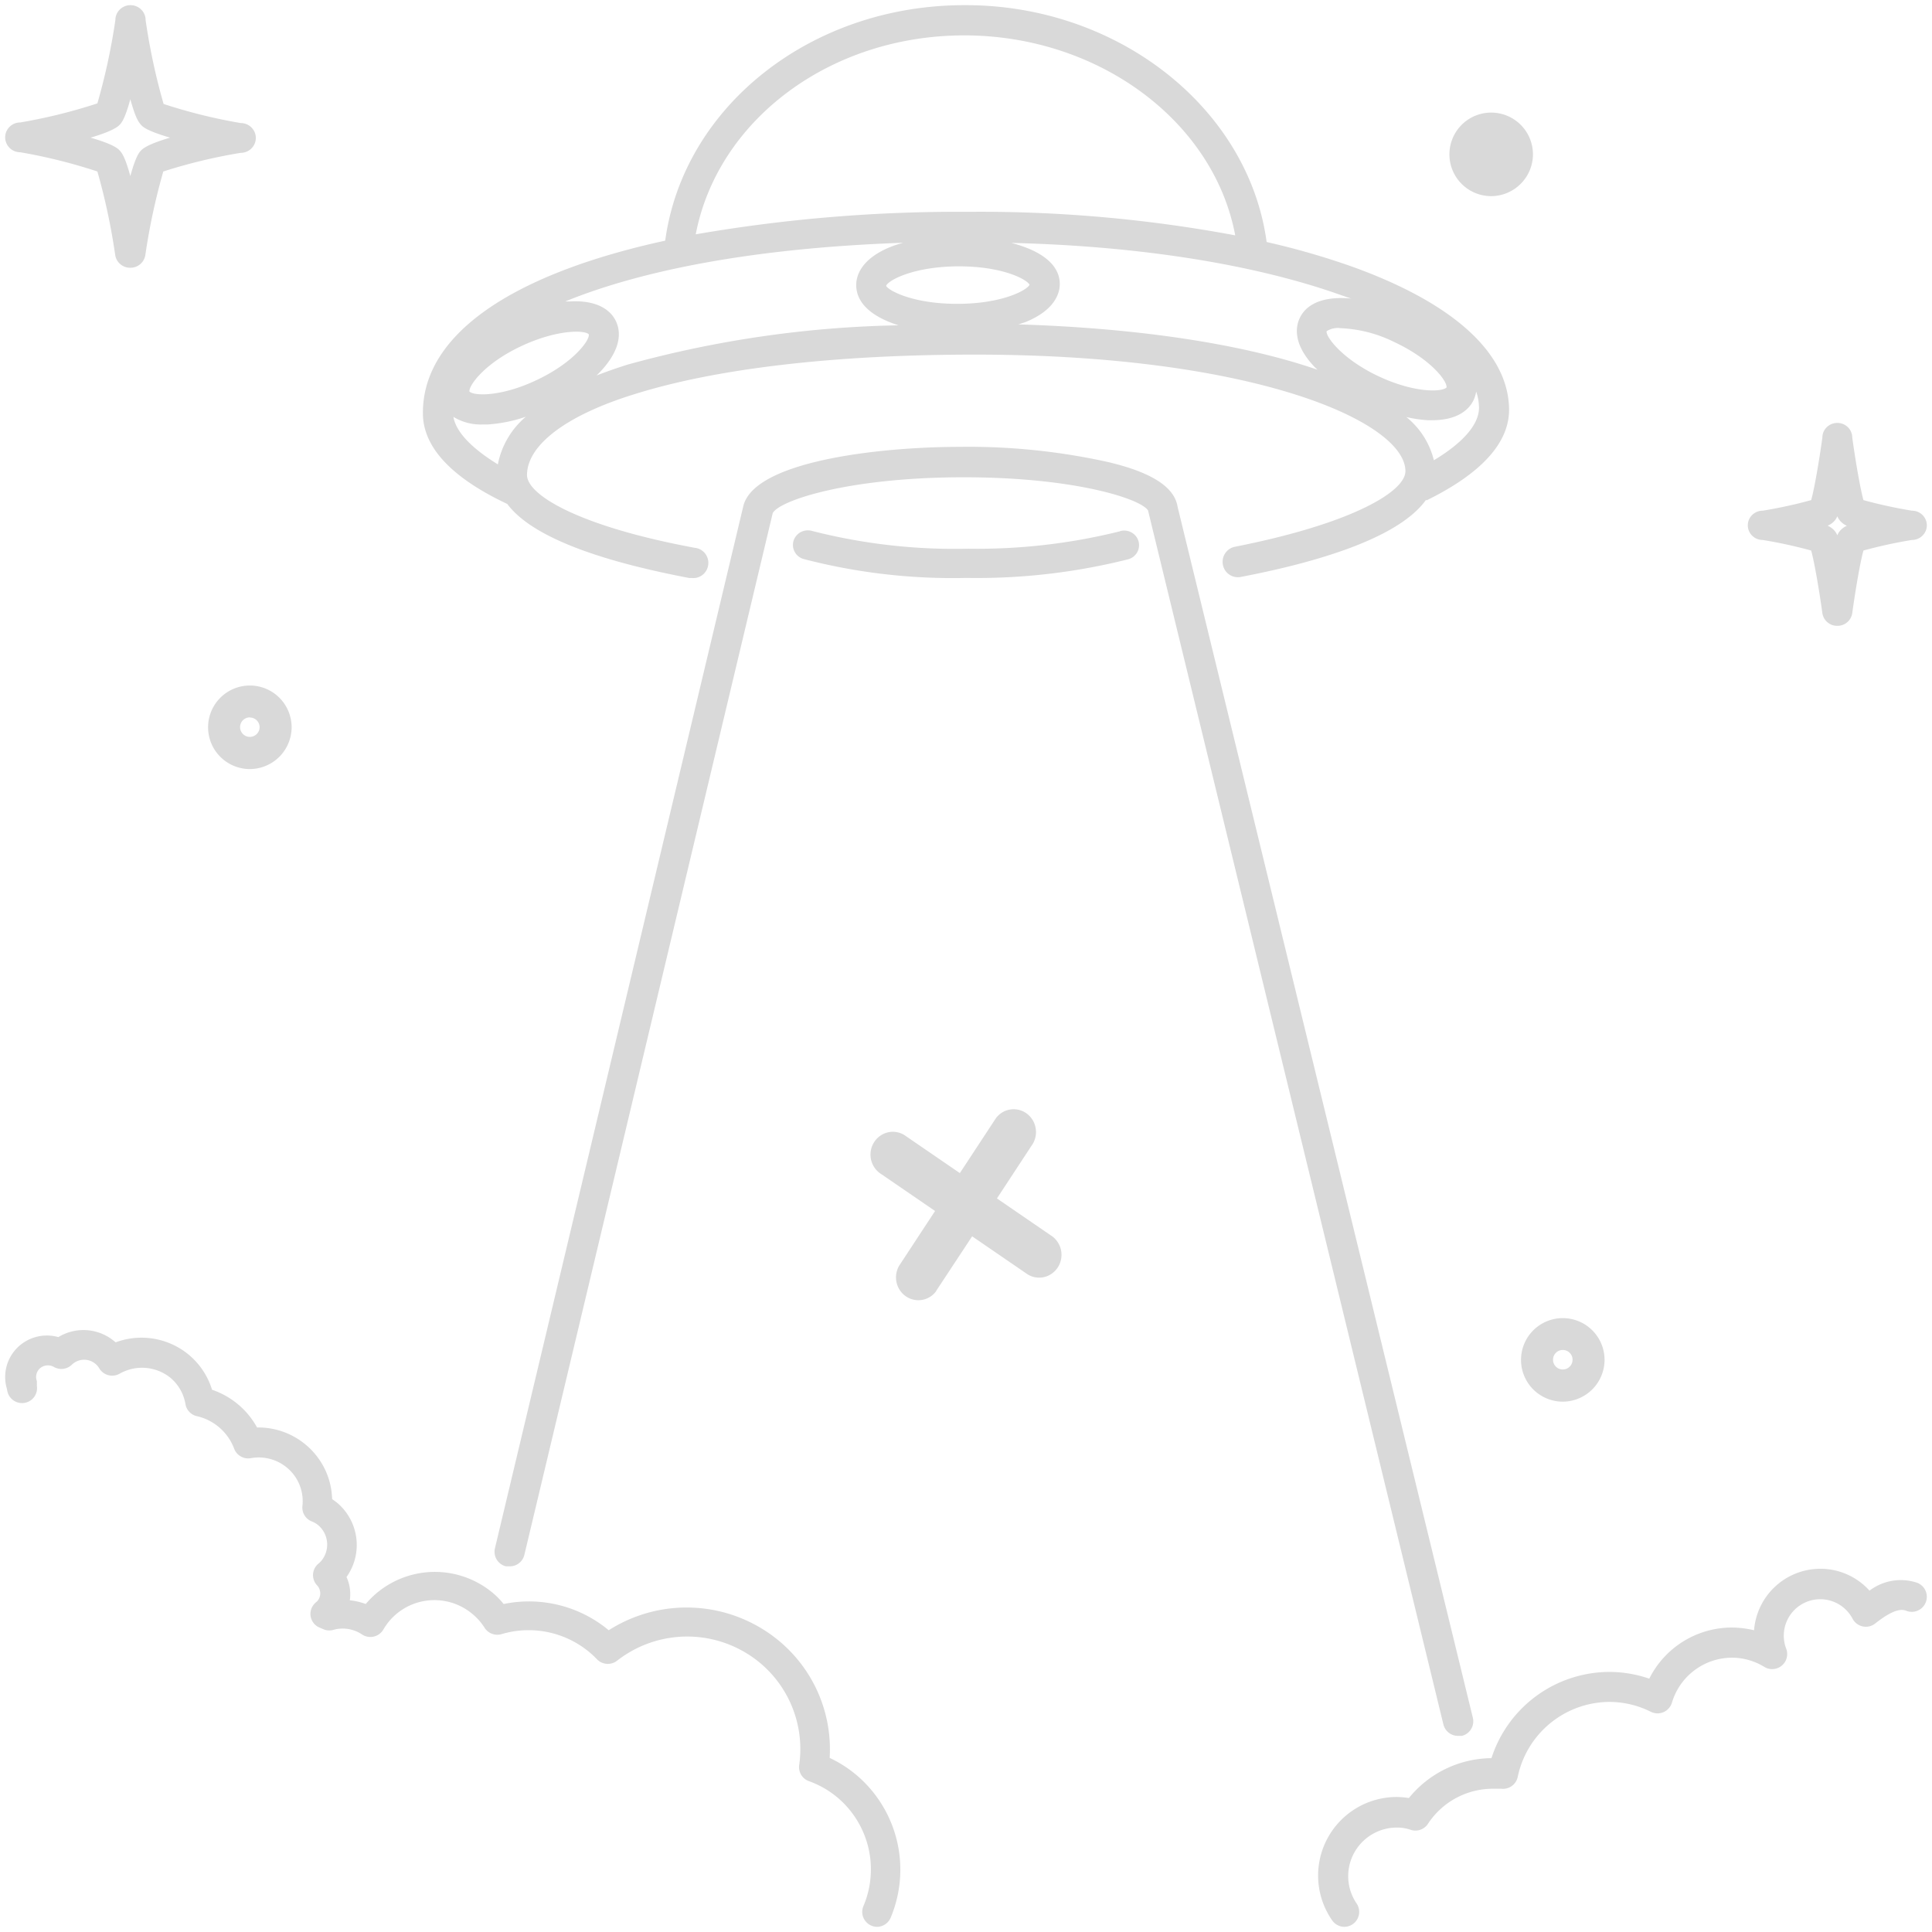 <svg xmlns="http://www.w3.org/2000/svg" width="187" height="187" viewBox="0 0 187 187">
    <path fill="#D9D9D9" fill-rule="nonzero" d="M144.332 18.984a4.043 4.043 0 1 1 4.044-4.043 4.059 4.059 0 0 1-4.044 4.043zm0-5.004a.945.945 0 1 1 0 1.89.945.945 0 0 1 0-1.89zM90.615 124.944v.023a2.13 2.13 0 0 1-2.93.508c-.953-.652-1.242-1.951-.658-2.96l3.48-5.302-5.188-3.556a2.221 2.221 0 0 1-1.059-2.006 2.21 2.21 0 0 1 1.24-1.895 2.123 2.123 0 0 1 2.218.234l5.188 3.556 3.48-5.301a2.13 2.13 0 0 1 2.928-.509c.954.652 1.243 1.951.66 2.96l-3.48 5.302 5.187 3.557a2.221 2.221 0 0 1 1.059 2.006 2.21 2.21 0 0 1-1.24 1.894 2.123 2.123 0 0 1-2.218-.234l-5.188-3.556-3.48 5.28zM84.909 186.5c-.487 0-.942-.243-1.21-.647a1.435 1.435 0 0 1-.127-1.36 9.096 9.096 0 0 0-2.542-10.535 9.095 9.095 0 0 0-2.731-1.558 1.442 1.442 0 0 1-.945-1.56 10.86 10.86 0 0 0-5.366-10.98 11.012 11.012 0 0 0-12.256.878 1.46 1.46 0 0 1-1.946-.13 9.346 9.346 0 0 0-.756-.707 9.184 9.184 0 0 0-8.484-1.732 1.457 1.457 0 0 1-1.627-.592 5.682 5.682 0 0 0-1.104-1.284 5.72 5.72 0 0 0-4.704-1.338 5.694 5.694 0 0 0-4.012 2.781 1.46 1.46 0 0 1-2.063.462 3.36 3.36 0 0 0-2.702-.462 1.462 1.462 0 0 1-.93 0l-.48-.202a1.438 1.438 0 0 1-.363-2.425l.146-.13a1.135 1.135 0 0 0 0-1.515 1.438 1.438 0 0 1 .087-2.093 2.52 2.52 0 0 0 .29-.274 2.471 2.471 0 0 0-.305-3.492 2.474 2.474 0 0 0-.639-.361 1.442 1.442 0 0 1-.872-1.443 4.213 4.213 0 0 0-1.312-3.586 4.275 4.275 0 0 0-3.685-1.076 1.454 1.454 0 0 1-1.598-.895 5.045 5.045 0 0 0-3.632-3.175 1.447 1.447 0 0 1-1.09-1.155 4.222 4.222 0 0 0-1.452-2.554 4.381 4.381 0 0 0-4.91-.404 1.458 1.458 0 0 1-1.976-.505 1.707 1.707 0 0 0-2.673-.346 1.46 1.46 0 0 1-1.73.201 1.168 1.168 0 0 0-1.452.246 1.134 1.134 0 0 0-.189 1.125c.004.068.004.135 0 .202a2.05 2.05 0 0 1 0 .26 1.443 1.443 0 0 1-1.078 1.622 1.455 1.455 0 0 1-1.726-.915 1.808 1.808 0 0 1-.087-.39 3.994 3.994 0 0 1 .976-3.986 4.057 4.057 0 0 1 3.993-1.05 4.659 4.659 0 0 1 5.404.39l.145.115a7.176 7.176 0 0 1 5.664.287 7.099 7.099 0 0 1 3.663 4.302 7.846 7.846 0 0 1 4.358 3.652c3.922-.057 7.16 3.032 7.264 6.927l.45.332a5.345 5.345 0 0 1 .944 7.216c.322.705.433 1.487.32 2.252a6.281 6.281 0 0 1 1.54.36 8.755 8.755 0 0 1 12.29-1.082c.388.326.743.689 1.06 1.083 3.603-.745 7.35.19 10.17 2.54a14.005 14.005 0 0 1 16.445.996 13.641 13.641 0 0 1 4.94 11.358c.913.43 1.767.972 2.542 1.616a11.999 11.999 0 0 1 3.341 13.899 1.453 1.453 0 0 1-1.278.837zm45.225 0c-.476 0-.92-.234-1.192-.624a7.597 7.597 0 0 1-.499-7.855 7.616 7.616 0 0 1 6.733-4.09c.4.007.797.041 1.192.102a10.41 10.41 0 0 1 7.992-3.86 12.03 12.03 0 0 1 11.35-8.346 11.872 11.872 0 0 1 3.923.653 8.953 8.953 0 0 1 8.008-4.95c.719.009 1.435.097 2.136.262a6.449 6.449 0 0 1 6.423-5.95 6.398 6.398 0 0 1 4.752 2.119 4.99 4.99 0 0 1 4.635-.755 1.455 1.455 0 1 1-1.09 2.7c-.406-.16-1.162-.218-2.993 1.233a1.455 1.455 0 0 1-2.194-.464 3.533 3.533 0 0 0-4.581-1.571 3.525 3.525 0 0 0-1.842 4.473 1.455 1.455 0 0 1-2.107 1.77 6.022 6.022 0 0 0-3.14-.899 6.088 6.088 0 0 0-5.812 4.354 1.452 1.452 0 0 1-2.035.886 8.975 8.975 0 0 0-4.04-.958 9.109 9.109 0 0 0-8.85 7.256 1.453 1.453 0 0 1-1.583 1.147h-.843a7.515 7.515 0 0 0-6.264 3.396 1.454 1.454 0 0 1-1.627.595 4 4 0 0 0-1.366-.232 4.71 4.71 0 0 0-4.17 2.485 4.697 4.697 0 0 0 .246 4.844 1.45 1.45 0 0 1-1.162 2.279zm.745-160.69a73.235 73.235 0 0 0-8.28-2.385C120.846 10.492 108.251.5 93.485.5h-.145c-14.853 0-27.188 9.817-28.954 22.793-14.853 3.234-23.495 9.086-23.452 16.708 0 3.277 2.765 6.232 8.165 8.778 2.736 3.672 10.713 5.852 17.618 7.168h.26c.8.073 1.507-.523 1.579-1.33a1.465 1.465 0 0 0-1.318-1.596c-11.132-2.062-16.214-5.09-16.228-7.037 0-2.926 3.865-5.852 10.626-7.9 7.76-2.399 18.82-3.701 31.849-3.76 27.694-.131 42.532 6.467 42.547 11.28 0 1.975-5.154 5.077-16.49 7.315-.799.15-1.327.926-1.18 1.734a1.473 1.473 0 0 0 1.716 1.192c7.065-1.346 15.215-3.672 17.923-7.432h.115c5.284-2.604 7.963-5.56 7.948-8.778-.043-5.486-5.429-10.314-15.186-13.825zm-2.475 6.247a2.024 2.024 0 0 1 1.346-.293 12.92 12.92 0 0 1 5.211 1.346c3.533 1.653 5.125 3.775 5.053 4.39-.391.438-3.026.584-6.558-1.069s-5.154-3.848-5.052-4.374zm2.374-3.16c-2.317-.22-4.256.307-4.995 1.93-.362.79-.666 2.459 1.448 4.682l.29.278c-7.123-2.457-17.141-4.023-28.954-4.389l.637-.204c2.895-1.156 3.373-2.81 3.373-3.702 0-.892-.405-2.472-3.417-3.584a12.64 12.64 0 0 0-1.273-.395c12.348.292 23.626 2.077 32.022 5.091l.869.293zM92.82 25.78c4.198 0 6.558 1.243 6.833 1.784-.275.542-2.664 1.83-6.92 1.844h-.102c-4.343 0-6.673-1.317-6.862-1.741.174-.512 2.577-1.858 6.935-1.887h.116zm.506-22.355c13.03 0 24.162 8.324 26.232 19.355A134.11 134.11 0 0 0 94.123 20.5h-.724a149.25 149.25 0 0 0-26.058 2.18C69.454 11.663 80.297 3.426 93.326 3.426zM51.981 36.768c-3.518 1.682-6.153 1.55-6.544 1.126-.072-.57 1.448-2.721 5.01-4.389 3.56-1.668 6.21-1.55 6.543-1.141.115.541-1.448 2.721-5.01 4.404zm-8.093 3.584c.872.528 1.88.782 2.896.731h.463a14.344 14.344 0 0 0 3.648-.746 8.048 8.048 0 0 0-2.707 4.609c-2.476-1.522-4.04-3.102-4.3-4.58v-.014zm16.91-5.077a49.007 49.007 0 0 0-3.056 1.068c1.738-1.682 2.65-3.57 1.882-5.237-.361-.79-1.447-2.092-4.444-1.931h-.463c7.166-2.926 17.951-5.165 32.703-5.677-.406.117-.81.234-1.173.38-2.895 1.156-3.373 2.81-3.373 3.702 0 1.887 1.723 3.16 4.097 3.906a105.681 105.681 0 0 0-26.174 3.79zm77.985 9.261a7.718 7.718 0 0 0-2.663-4.17c.69.161 1.392.264 2.099.308h.39c2.708 0 3.692-1.23 4.04-1.99a2.95 2.95 0 0 0 .231-.79c.173.504.266 1.032.275 1.565 0 1.624-1.549 3.395-4.372 5.092v-.015zm-30.33 6.876h-.058a1.465 1.465 0 0 1 1.406.33 1.4 1.4 0 0 1 .41 1.359c-.12.492-.498.884-.993 1.028a60.051 60.051 0 0 1-15.455 1.812h-.375a57.198 57.198 0 0 1-15.628-1.84 1.428 1.428 0 0 1-.977-1.044 1.4 1.4 0 0 1 .433-1.351c.38-.343.918-.46 1.41-.309a55.761 55.761 0 0 0 15.123 1.713c4.956.074 9.9-.497 14.704-1.698zm5.527-2.358l28.577 117.206a1.451 1.451 0 0 1-1.055 1.755h-.347c-.68.02-1.283-.44-1.446-1.103l-28.591-117.51c-.737-1.146-7.198-3.206-17.794-3.206h-.361c-10.942.044-17.52 2.249-18.17 3.467L50.755 150.49a1.446 1.446 0 0 1-1.445 1.117h-.333a1.446 1.446 0 0 1-.898-.654c-.201-.33-.263-.726-.171-1.101L71.93 49.054c.969-4.483 13.458-5.803 20.974-5.803 4.79-.065 9.573.422 14.252 1.45 4.322 1.002 6.534 2.453 6.823 4.353zm37.284 86.614a4.043 4.043 0 1 1 4.043-4.044 4.059 4.059 0 0 1-4.043 4.044zm0-5.004a.945.945 0 1 0 0 1.89.945.945 0 0 0 0-1.89zM24.184 74.438a4.043 4.043 0 1 1 4.043-4.044 4.059 4.059 0 0 1-4.044 4.044zm0-5.004a.945.945 0 1 0 .944.945.945.945 0 0 0-.945-.93v-.015zm153.651-8.86a1.437 1.437 0 0 1-1.446-1.233c-.318-2.297-.796-5.048-1.085-6.055a45.306 45.306 0 0 0-4.687-1.021c-.799 0-1.446-.635-1.446-1.418 0-.783.647-1.418 1.446-1.418a45.277 45.277 0 0 0 4.687-1.021c.29-.993.767-3.744 1.085-6.055 0-.783.648-1.418 1.446-1.418.8 0 1.447.635 1.447 1.418.318 2.311.795 5.048 1.085 6.055 1.542.422 3.107.763 4.686 1.02.8 0 1.447.636 1.447 1.419s-.648 1.418-1.447 1.418c-1.58.257-3.144.598-4.686 1.02-.29.993-.767 3.744-1.085 6.056a1.437 1.437 0 0 1-1.447 1.233zm-.925-9.685c.205.088.392.213.55.369.163.156.292.345.375.553.084-.209.212-.397.376-.553.158-.156.345-.281.55-.369a1.766 1.766 0 0 1-.55-.368 1.558 1.558 0 0 1-.376-.553 1.558 1.558 0 0 1-.376.553c-.159.15-.345.27-.55.354v.014zM12.616 25.916a1.458 1.458 0 0 1-1.463-1.212 61.258 61.258 0 0 0-1.727-8.106 52.04 52.04 0 0 0-7.463-1.861A1.453 1.453 0 0 1 .5 13.295c0-.797.655-1.443 1.463-1.443a51.82 51.82 0 0 0 7.463-1.846 60.919 60.919 0 0 0 1.741-8.064c0-.796.655-1.442 1.463-1.442.809 0 1.464.646 1.464 1.442a60.832 60.832 0 0 0 1.741 8.121 51.82 51.82 0 0 0 7.463 1.847c.808 0 1.463.646 1.463 1.442 0 .797-.655 1.443-1.463 1.443a52.064 52.064 0 0 0-7.492 1.803 61.26 61.26 0 0 0-1.742 8.12 1.458 1.458 0 0 1-1.448 1.198zM8.767 13.323c2.283.664 2.678 1.082 2.84 1.27.16.187.482.52 1.009 2.452.527-1.933.863-2.294 1.01-2.452.146-.159.57-.606 2.838-1.27-2.268-.663-2.663-1.053-2.839-1.269-.175-.216-.482-.52-1.01-2.452-.526 1.933-.863 2.293-1.009 2.452-.146.159-.585.606-2.839 1.27z"/>
</svg>
